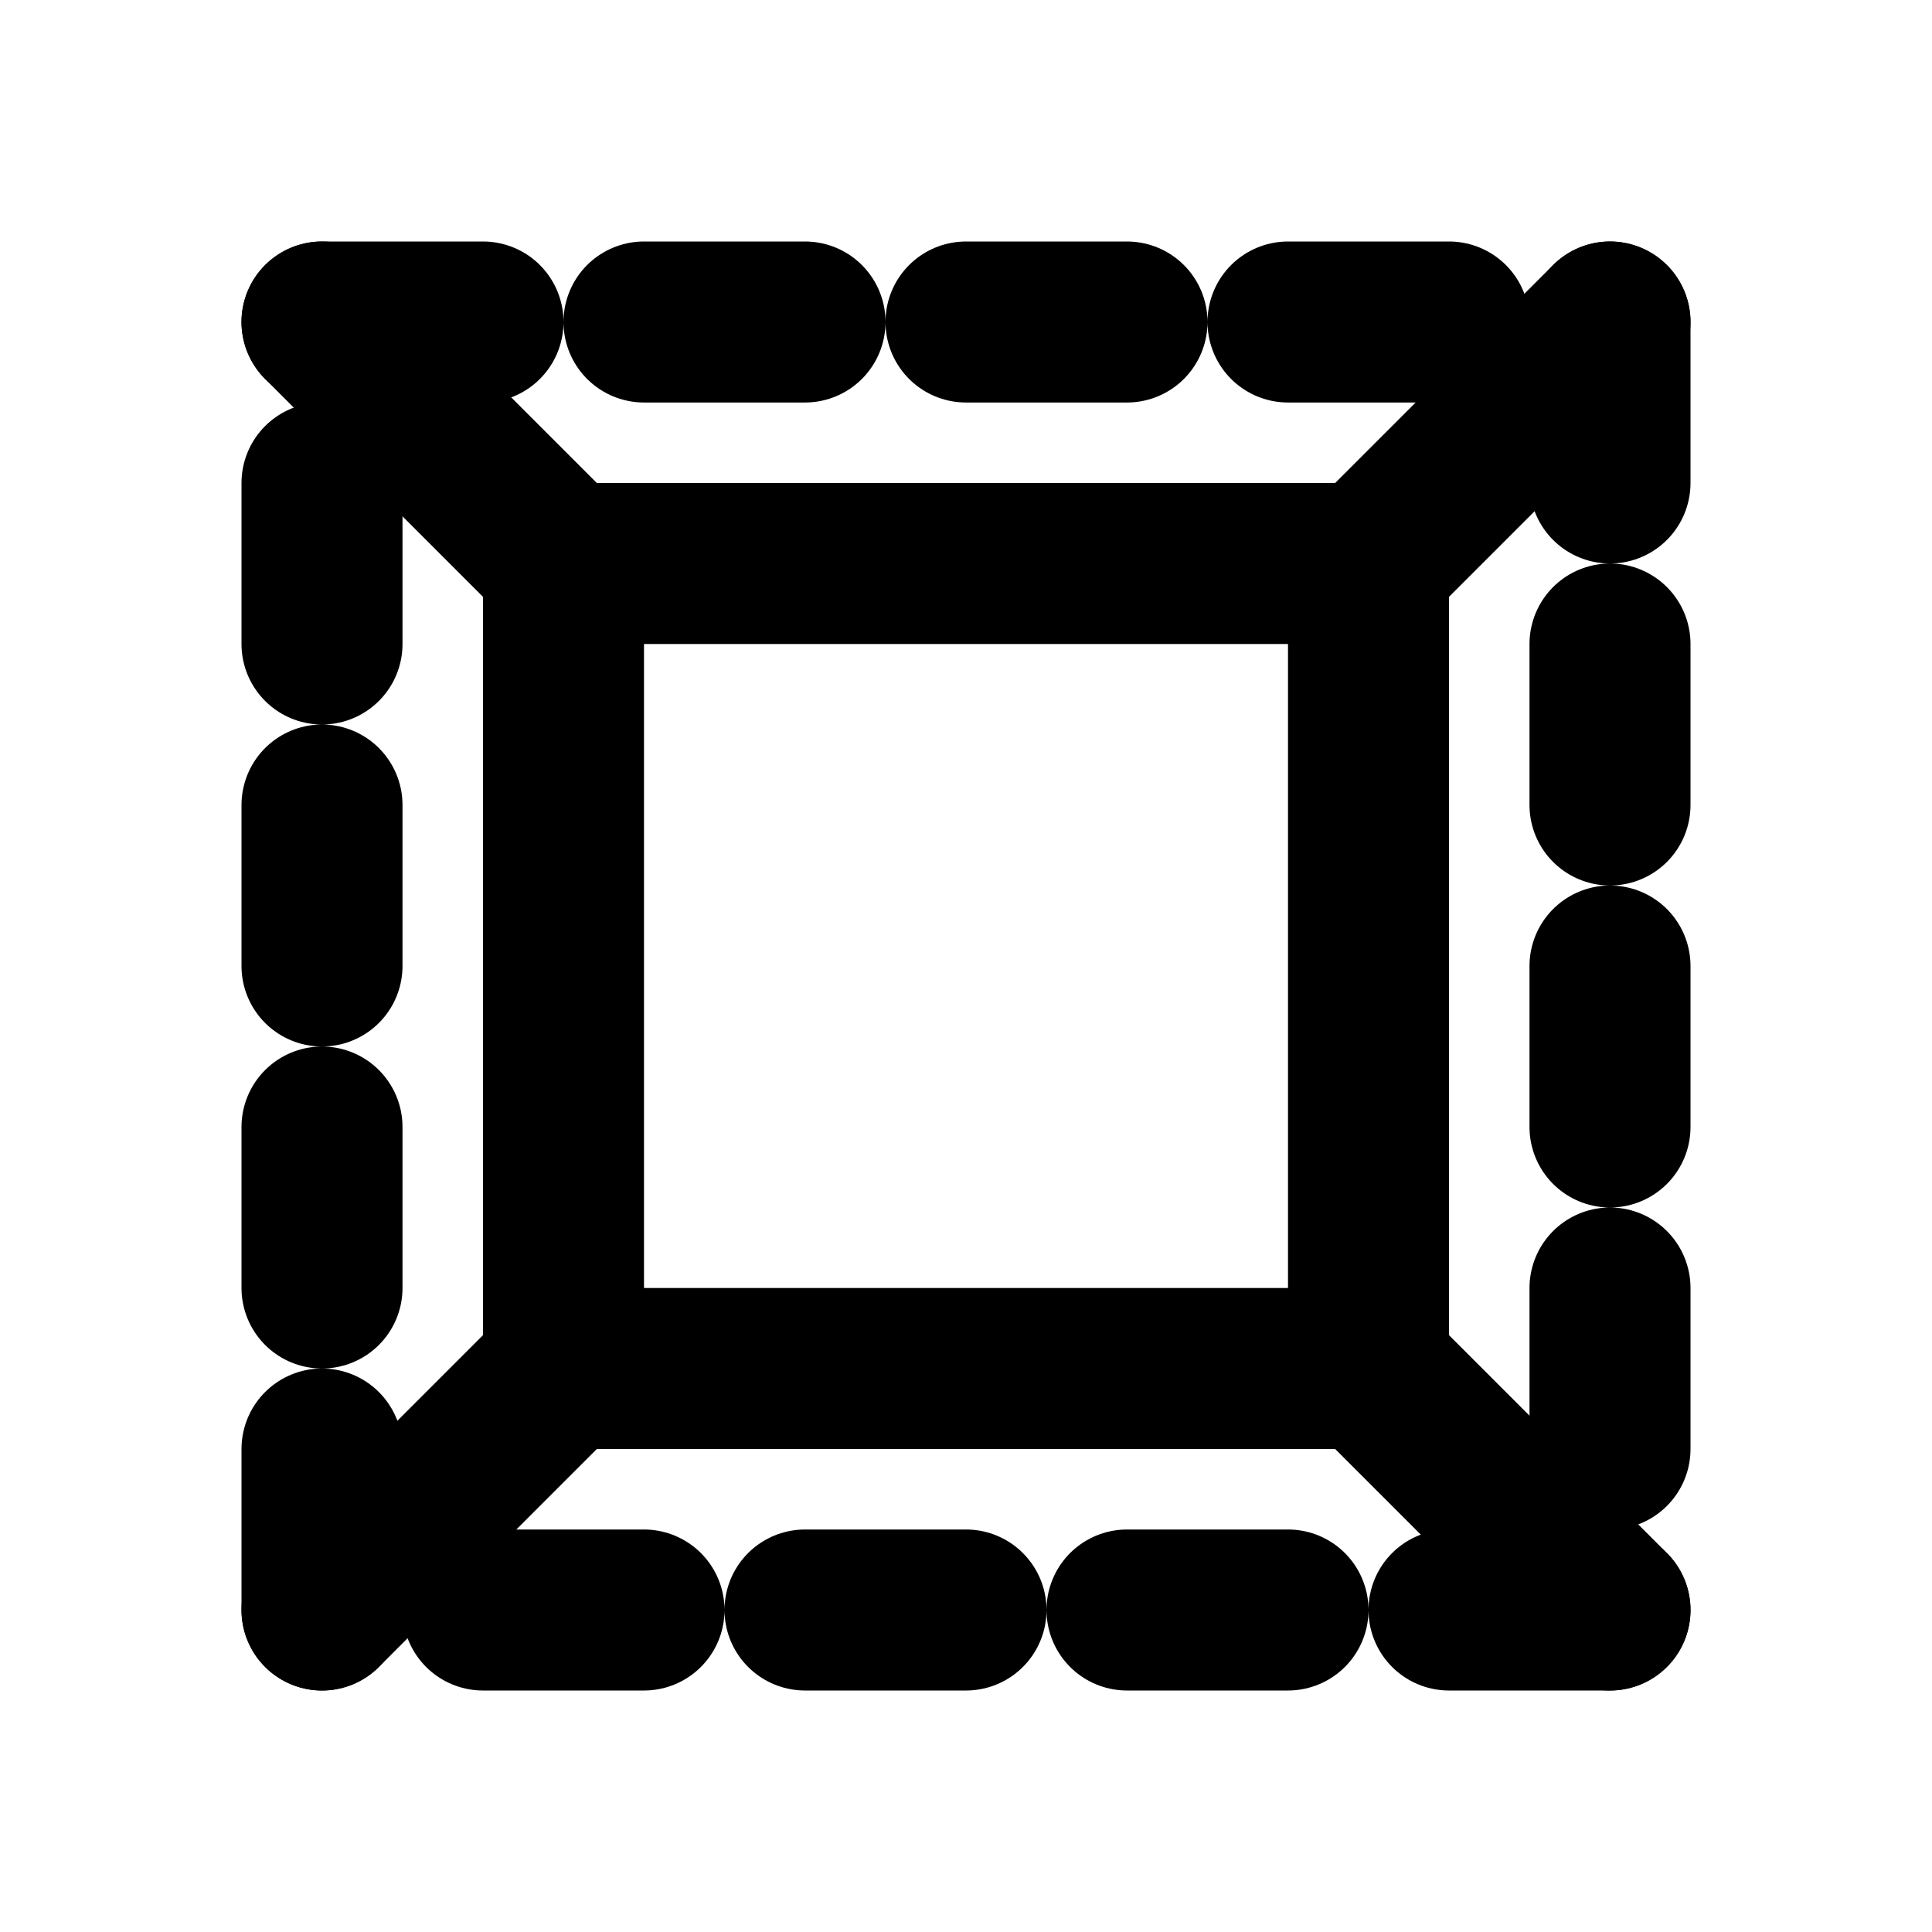 <svg xmlns="http://www.w3.org/2000/svg" viewBox="0 0 24 24" fill="none" stroke="currentColor" stroke-width="2" stroke-linecap="round" stroke-linejoin="round">
  <rect x="7" y="7" width="10" height="10" />
  <rect x="4" y="4" width="16" height="16" stroke-dasharray="2 2" />
  <line x1="7" y1="7" x2="4" y2="4" />
  <line x1="17" y1="7" x2="20" y2="4" />
  <line x1="7" y1="17" x2="4" y2="20" />
  <line x1="17" y1="17" x2="20" y2="20" />
</svg>
